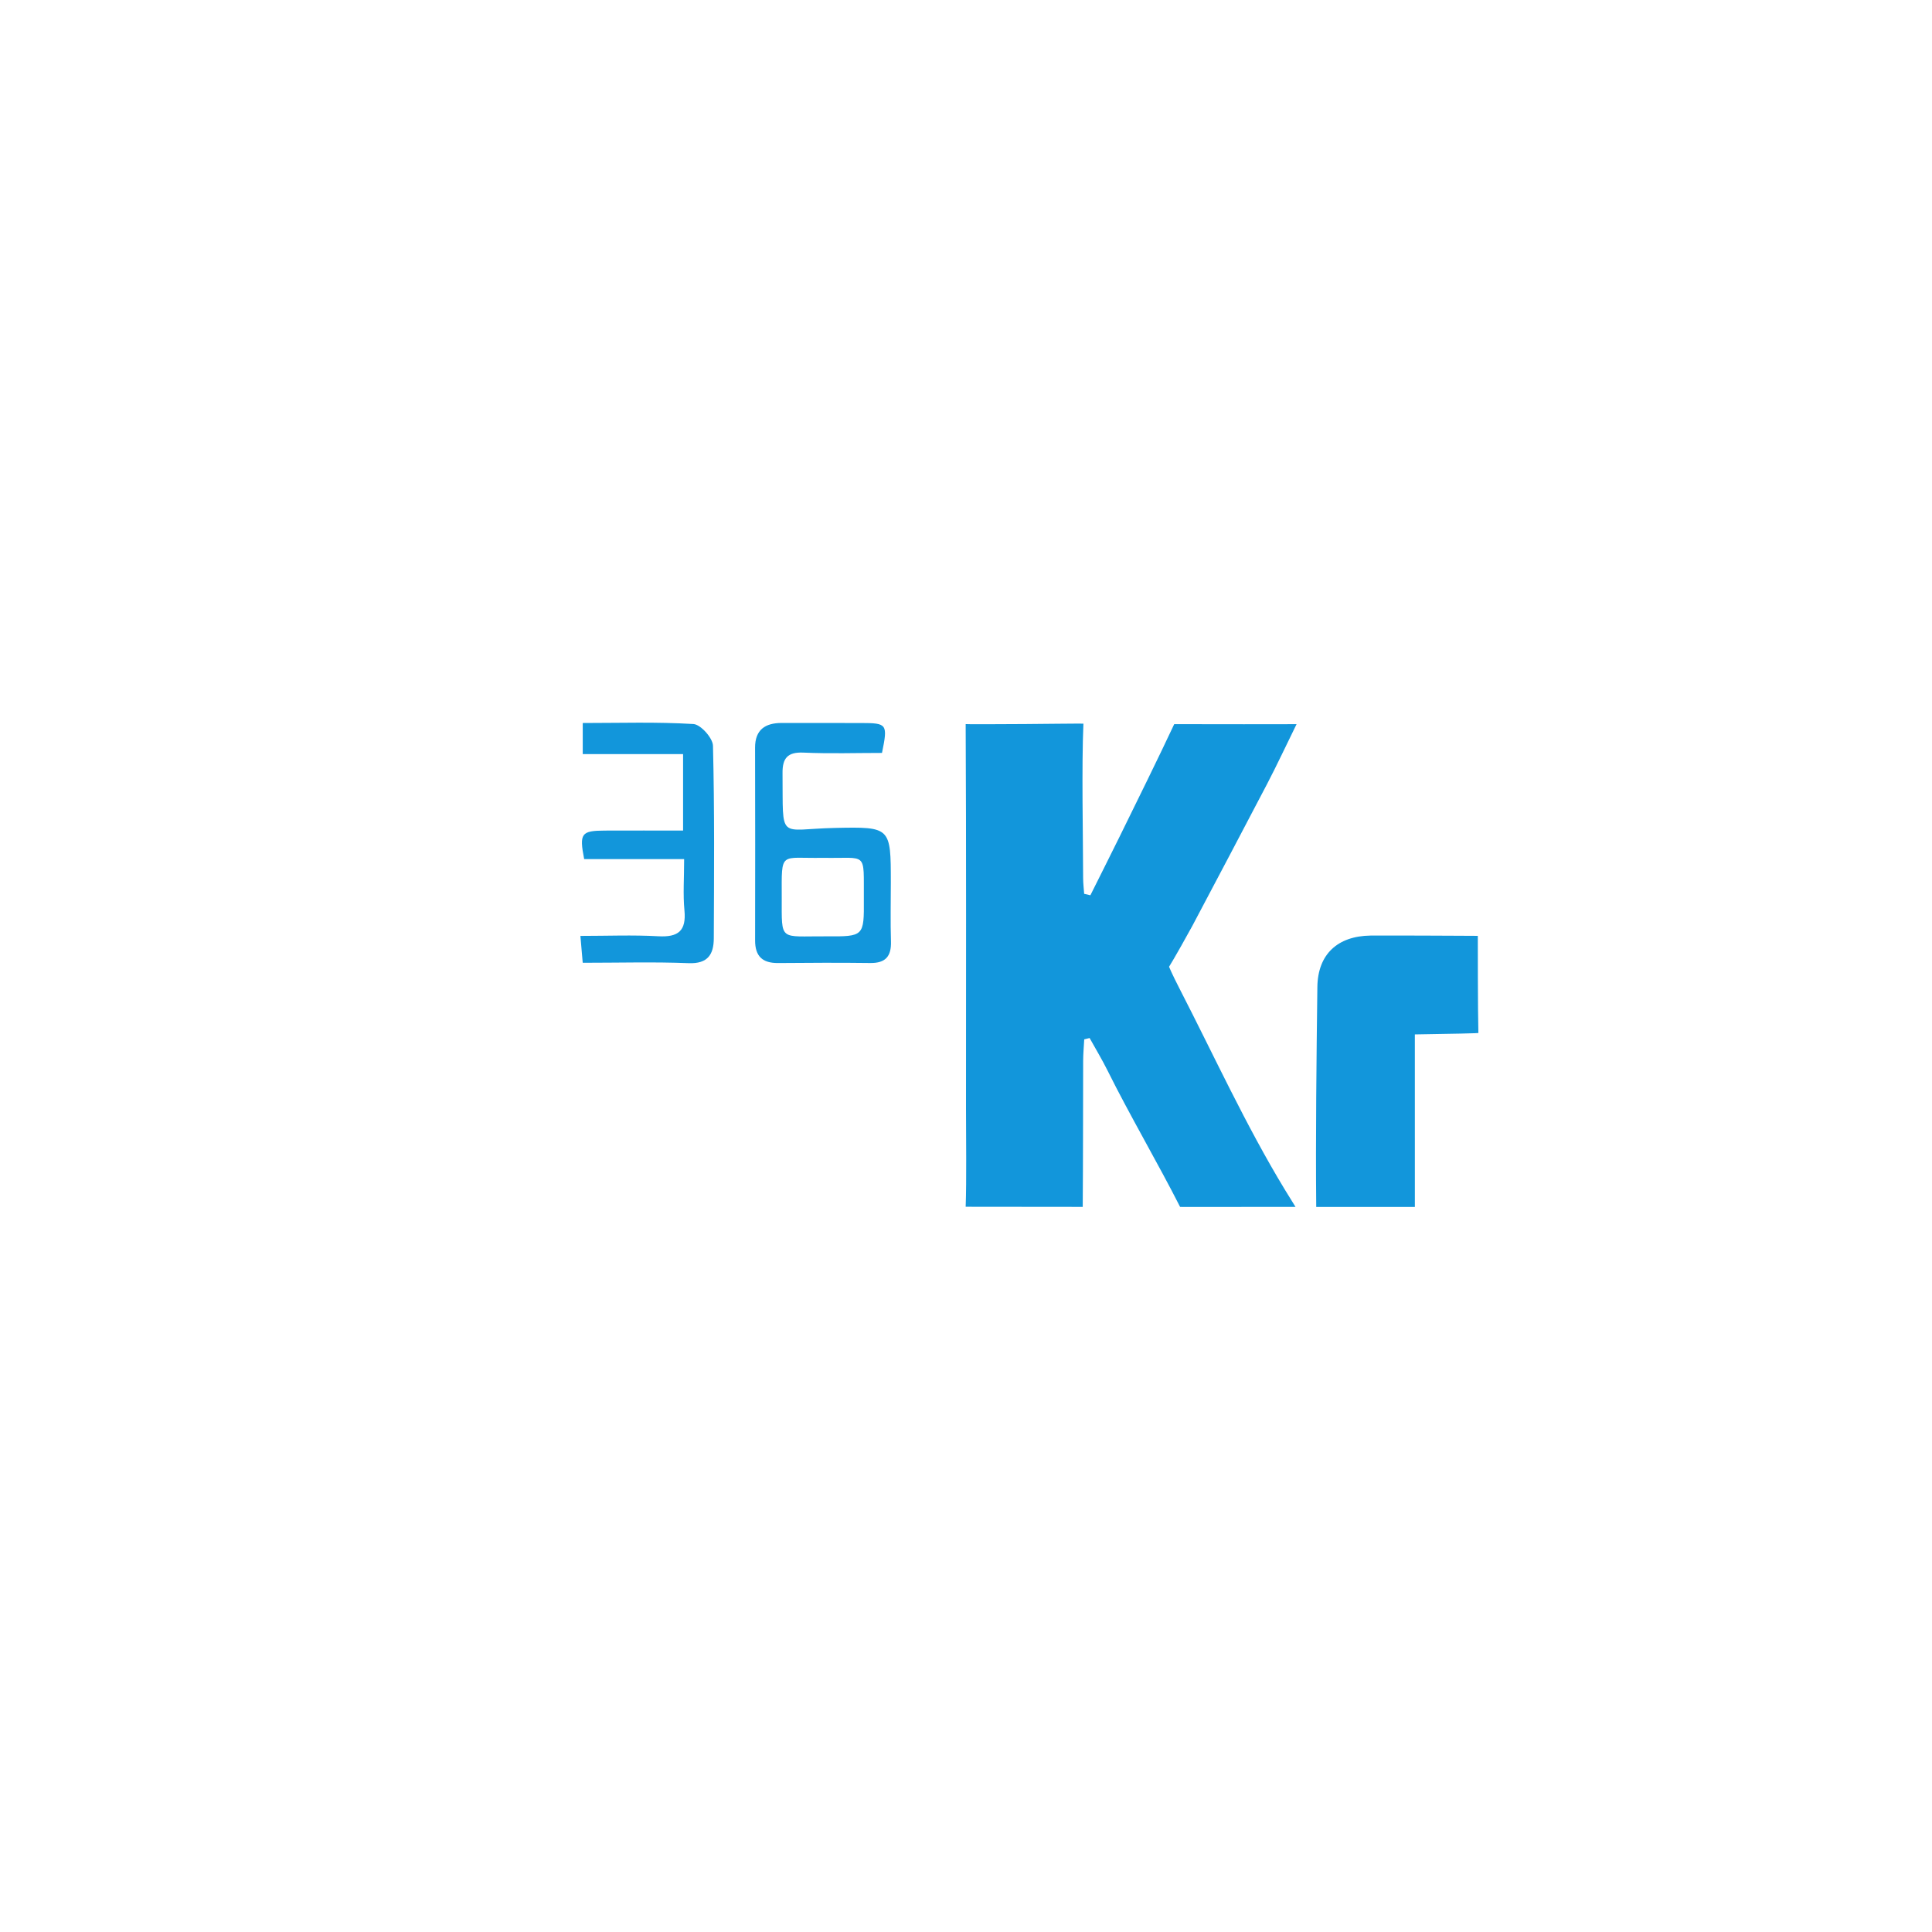 <svg xmlns="http://www.w3.org/2000/svg" xmlns:xlink="http://www.w3.org/1999/xlink" width="600" height="600" class="icon" p-id="1554" t="1648885358468" version="1.1" viewBox="0 0 1024 1024"><defs><style type="text/css"/></defs><path fill="#1296db" d="M511.824 639.614 511.824 639.614c0.513-13.684 0.177-38.138 0.177-51.842 0-63.703 0.163-140.284-0.177-203.985 0 0 2.049 0.118 12.413 0.064 14.04-0.074 24.536-0.077 36.379-0.25 9.432-0.138 13.617-0.056 13.617-0.056-0.983 22.92-0.201 58.94-0.151 81.903 0.006 2.765 0.356 5.53 0.546 8.295 1.099 0.256 2.198 0.513 3.297 0.769 5.217-10.459 10.474-20.898 15.64-31.382 7.913-16.058 21.213-43.079 28.782-59.299 0 0 2.49-0.04 10.105 0 17.735 0.092 35.603 0 54.747 0-5.345 10.844-10.355 21.613-15.548 31.568-13.145 25.201-26.469 50.309-39.746 75.441-1.547 2.93-10.081 18.147-12.287 21.571 0 0 1.486 3.677 5.643 11.759 18.311 35.593 34.969 72.146 55.739 106.364 1.843 3.035 2.69 4.358 5.645 9.144-20.913 0-39.014 0.064-58.393 0.043-2.614-0.003-2.774-0.031-2.774-0.031-11.393-22.51-27.11-49.376-38.307-71.987-2.958-5.974-6.424-11.696-9.658-17.535-0.951 0.237-1.901 0.476-2.852 0.713-0.199 3.809-0.559 7.616-0.569 11.426-0.059 22.963-0.036 54.072-0.224 77.37" p-id="1555"/><path fill="#1296db" d="M697.63 639.726c-0.361-36.607 0.145-79.993 0.603-116.598 0.217-17.385 10.747-27.004 28.15-27.255 15.806-0.08 45.402 0.09 45.402 0.09l11.481 0.057c0 0-0.012 40.78 0.305 51.495 0 0-1.884 0.177-9.44 0.31-24.23 0.429-24.23 0.429-24.23 0.429 0.002 22.108 0.008 67.939 0.008 91.47" p-id="1556"/><path fill="#1296db" d="M362.608 455.342c-18.618 0-35.892 0-52.989 0-2.646-13.65-1.575-15.063 11.002-15.117 13.617-0.058 27.235-0.013 41.427-0.013 0-14.005 0-26.786 0-40.525-17.584 0-34.821 0-53.183 0 0-5.688 0-10.454 0-16.478 19.675 0 39.226-0.638 58.666 0.544 3.83 0.232 10.258 7.402 10.36 11.5 0.848 34.007 0.582 68.043 0.436 102.069-0.037 8.441-3.109 13.581-13.316 13.175-18.41-0.732-36.871-0.207-56.155-0.207-0.395-4.566-0.73-8.442-1.231-14.239 14.297 0 27.826-0.569 41.28 0.182 10.566 0.59 14.915-2.824 13.863-13.746C361.959 474.077 362.608 465.53 362.608 455.342z" p-id="1557"/><path fill="#1296db" d="M472.23 498.928c-0.331-10.352-0.071-20.723-0.074-31.086-0.008-29.491-0.012-29.64-29.533-29.023-30.579 0.639-27.499 7.426-27.866-29.06-0.079-7.819 2.614-11.242 11.054-10.863 13.951 0.626 27.95 0.17 41.658 0.17 3.146-15.283 2.736-15.83-10.974-15.853-14.064-0.024-28.128-0.038-42.192-0.03-8.712 0.005-14.112 3.575-14.1 13.074 0.043 34.049 0.12 68.099 0.016 102.147-0.026 8.463 3.916 12.093 12.186 12.023 16.284-0.138 32.571-0.225 48.853-0.013C469.396 510.519 472.484 506.844 472.23 498.928zM437.935 496.279c-25.054-0.165-23.563 3.073-23.596-20.587-0.037-25.084-1.16-20.567 21.74-21.021 24.036 0.473 21.612-3.995 21.779 21.931C457.984 496.299 457.887 496.41 437.935 496.279z" p-id="1558"/></svg>